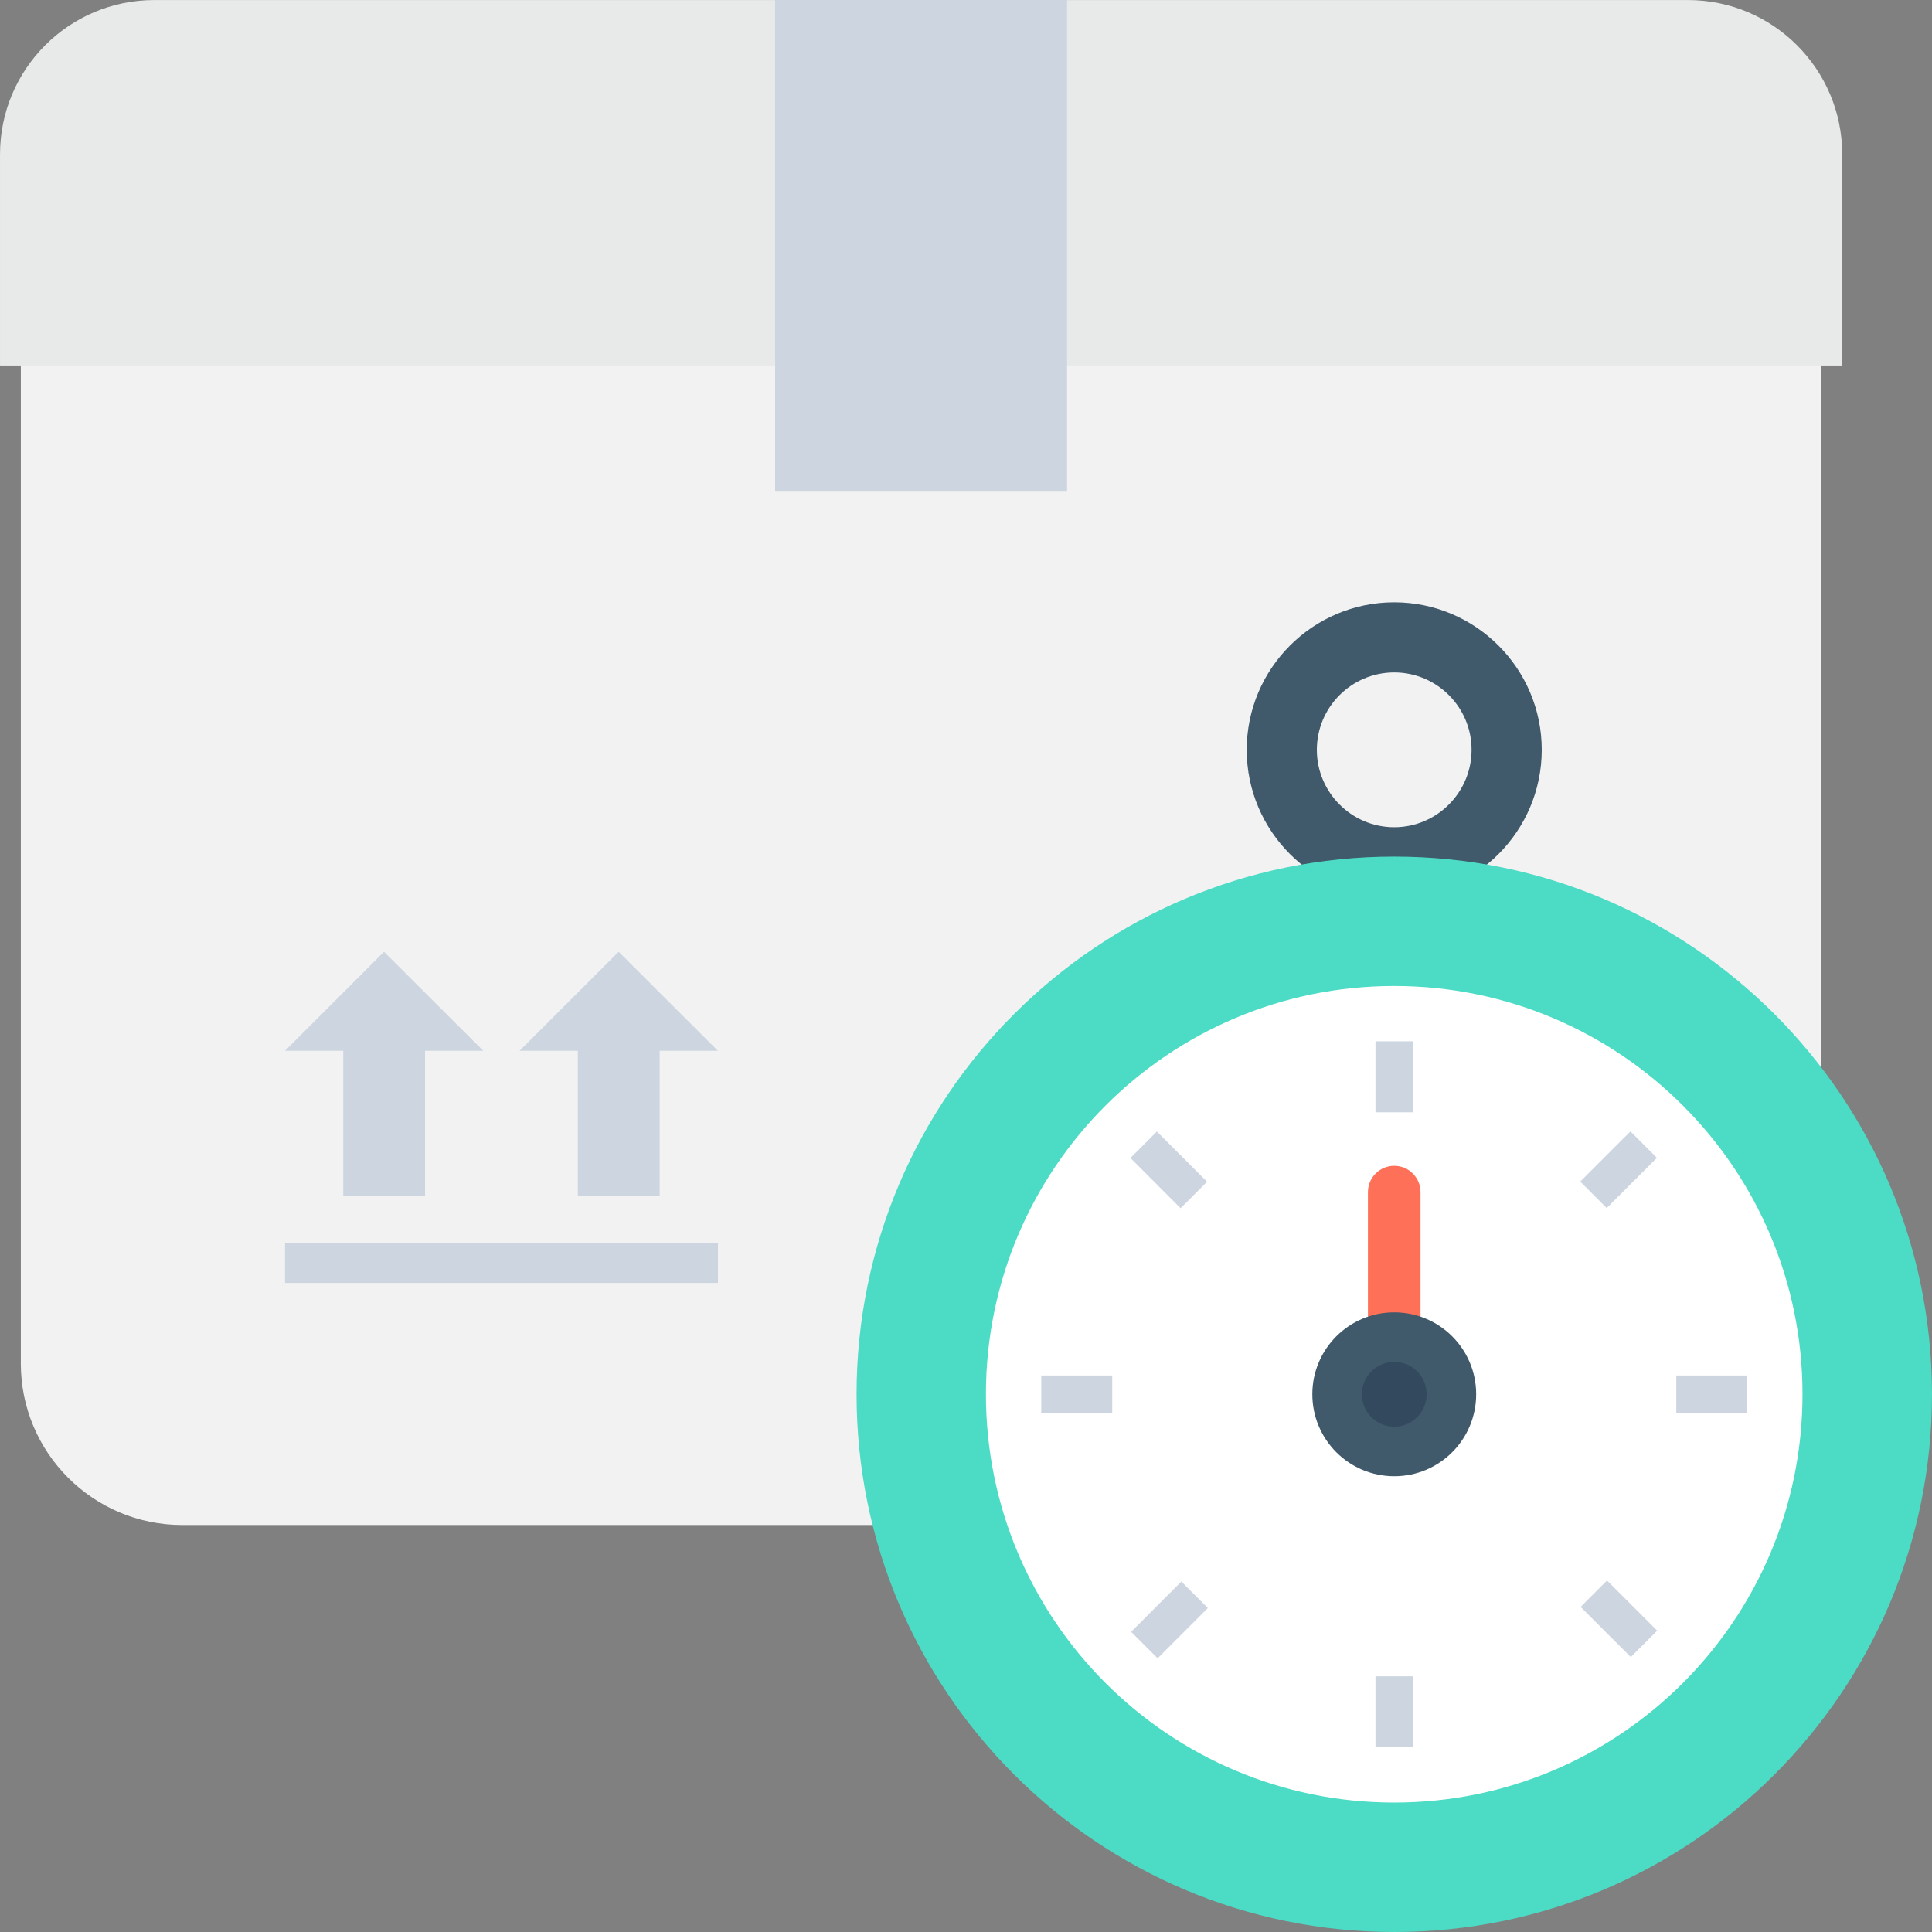<?xml version="1.0" encoding="iso-8859-1"?>
<!-- Generator: Adobe Illustrator 19.0.0, SVG Export Plug-In . SVG Version: 6.00 Build 0)  -->
<svg version="1.1" id="Capa_1" xmlns="http://www.w3.org/2000/svg" xmlns:xlink="http://www.w3.org/1999/xlink" x="0px" y="0px"
	 viewBox="0 0 506.283 506.283" style="enable-background:new 0 0 506.283 506.283;" xml:space="preserve">
<rect x="0" y="0" width="506.283" height="506.283" fill="#808080" stroke="none"/>
<path style="fill:#F2F2F2;" d="M5.456,71.104v286.208c0,23.371,18.933,42.315,42.304,42.315h387.221
	c23.36,0,42.304-18.933,42.304-42.315V71.104H5.456z"/>
<path style="fill:#E8EAEA;" d="M442.32,0.011H40.432c-22.336,0-40.427,18.101-40.427,40.427v55.339h482.752V40.437
	C482.747,18.112,464.645,0.011,442.32,0.011"/>
<g>
	<rect x="203.12" style="fill:#CDD6E0;" width="76.512" height="128.64"/>
	<polygon style="fill:#CDD6E0;" points="89.957,313.333 111.387,313.333 111.387,275.36 126.651,275.36 100.635,249.408 
		74.683,275.36 89.957,275.36 	"/>
	<polygon style="fill:#CDD6E0;" points="151.429,313.333 172.869,313.333 172.869,275.36 188.123,275.36 162.117,249.408 
		136.155,275.36 151.429,275.36 	"/>
	<rect x="74.693" y="325.664" style="fill:#CDD6E0;" width="113.44" height="10.539"/>
</g>
<path style="fill:#40596B;" d="M365.36,235.157c-21.312,0-38.656-17.355-38.656-38.667s17.344-38.656,38.656-38.656
	s38.656,17.344,38.656,38.656S386.683,235.157,365.36,235.157 M365.36,176.213c-11.179,0-20.277,9.099-20.277,20.277
	s9.109,20.288,20.277,20.288c11.168,0,20.267-9.109,20.267-20.288S376.539,176.213,365.36,176.213"/>
<path style="fill:#4CDBC4;" d="M224.464,365.365c0-77.813,63.083-140.896,140.907-140.896s140.907,63.083,140.907,140.896
	c0,77.835-63.083,140.917-140.907,140.917S224.464,443.2,224.464,365.365"/>
<path style="fill:#FFFFFF;" d="M258.363,365.365c0-59.083,47.904-106.987,106.997-106.987c59.083,0,106.987,47.904,106.987,106.987
	c0,59.104-47.904,106.997-106.987,106.997C306.267,472.373,258.363,424.48,258.363,365.365"/>
<path style="fill:#FF7058;" d="M365.36,372.267c-3.808,0-6.891-3.083-6.891-6.891v-52.981c0-3.808,3.083-6.891,6.891-6.891
	s6.891,3.083,6.891,6.891v52.981C372.261,369.184,369.179,372.267,365.36,372.267"/>
<path style="fill:#40596B;" d="M343.899,365.365c0-11.851,9.6-21.461,21.472-21.461c11.851,0,21.461,9.6,21.461,21.461
	c0,11.872-9.6,21.483-21.461,21.483C353.499,386.848,343.899,377.248,343.899,365.365"/>
<path style="fill:#334A5E;" d="M356.88,365.365c0-4.672,3.797-8.48,8.491-8.48s8.48,3.797,8.48,8.48c0,4.683-3.787,8.501-8.48,8.501
	S356.88,370.059,356.88,365.365"/>
<g>
	<rect x="360.443" y="272.875" style="fill:#CDD6E0;" width="9.813" height="18.603"/>
	<rect x="360.443" y="439.275" style="fill:#CDD6E0;" width="9.813" height="18.603"/>
	
		<rect x="301.613" y="297.265" transform="matrix(-0.708 0.707 -0.707 -0.708 740.027 306.91)" style="fill:#CDD6E0;" width="9.803" height="18.602"/>
	
		<rect x="419.249" y="414.903" transform="matrix(-0.707 0.707 -0.707 -0.707 1024.019 424.247)" style="fill:#CDD6E0;" width="9.792" height="18.602"/>
	<rect x="272.859" y="360.448" style="fill:#CDD6E0;" width="18.603" height="9.813"/>
	<rect x="439.269" y="360.448" style="fill:#CDD6E0;" width="18.603" height="9.813"/>
	
		<rect x="301.606" y="414.908" transform="matrix(0.708 0.707 -0.707 0.708 389.375 -92.546)" style="fill:#CDD6E0;" width="9.813" height="18.613"/>
	
		<rect x="419.253" y="297.298" transform="matrix(0.707 0.707 -0.707 0.707 341.036 -210.124)" style="fill:#CDD6E0;" width="9.813" height="18.613"/>
</g>
<g>
</g>
<g>
</g>
<g>
</g>
<g>
</g>
<g>
</g>
<g>
</g>
<g>
</g>
<g>
</g>
<g>
</g>
<g>
</g>
<g>
</g>
<g>
</g>
<g>
</g>
<g>
</g>
<g>
</g>
</svg>
